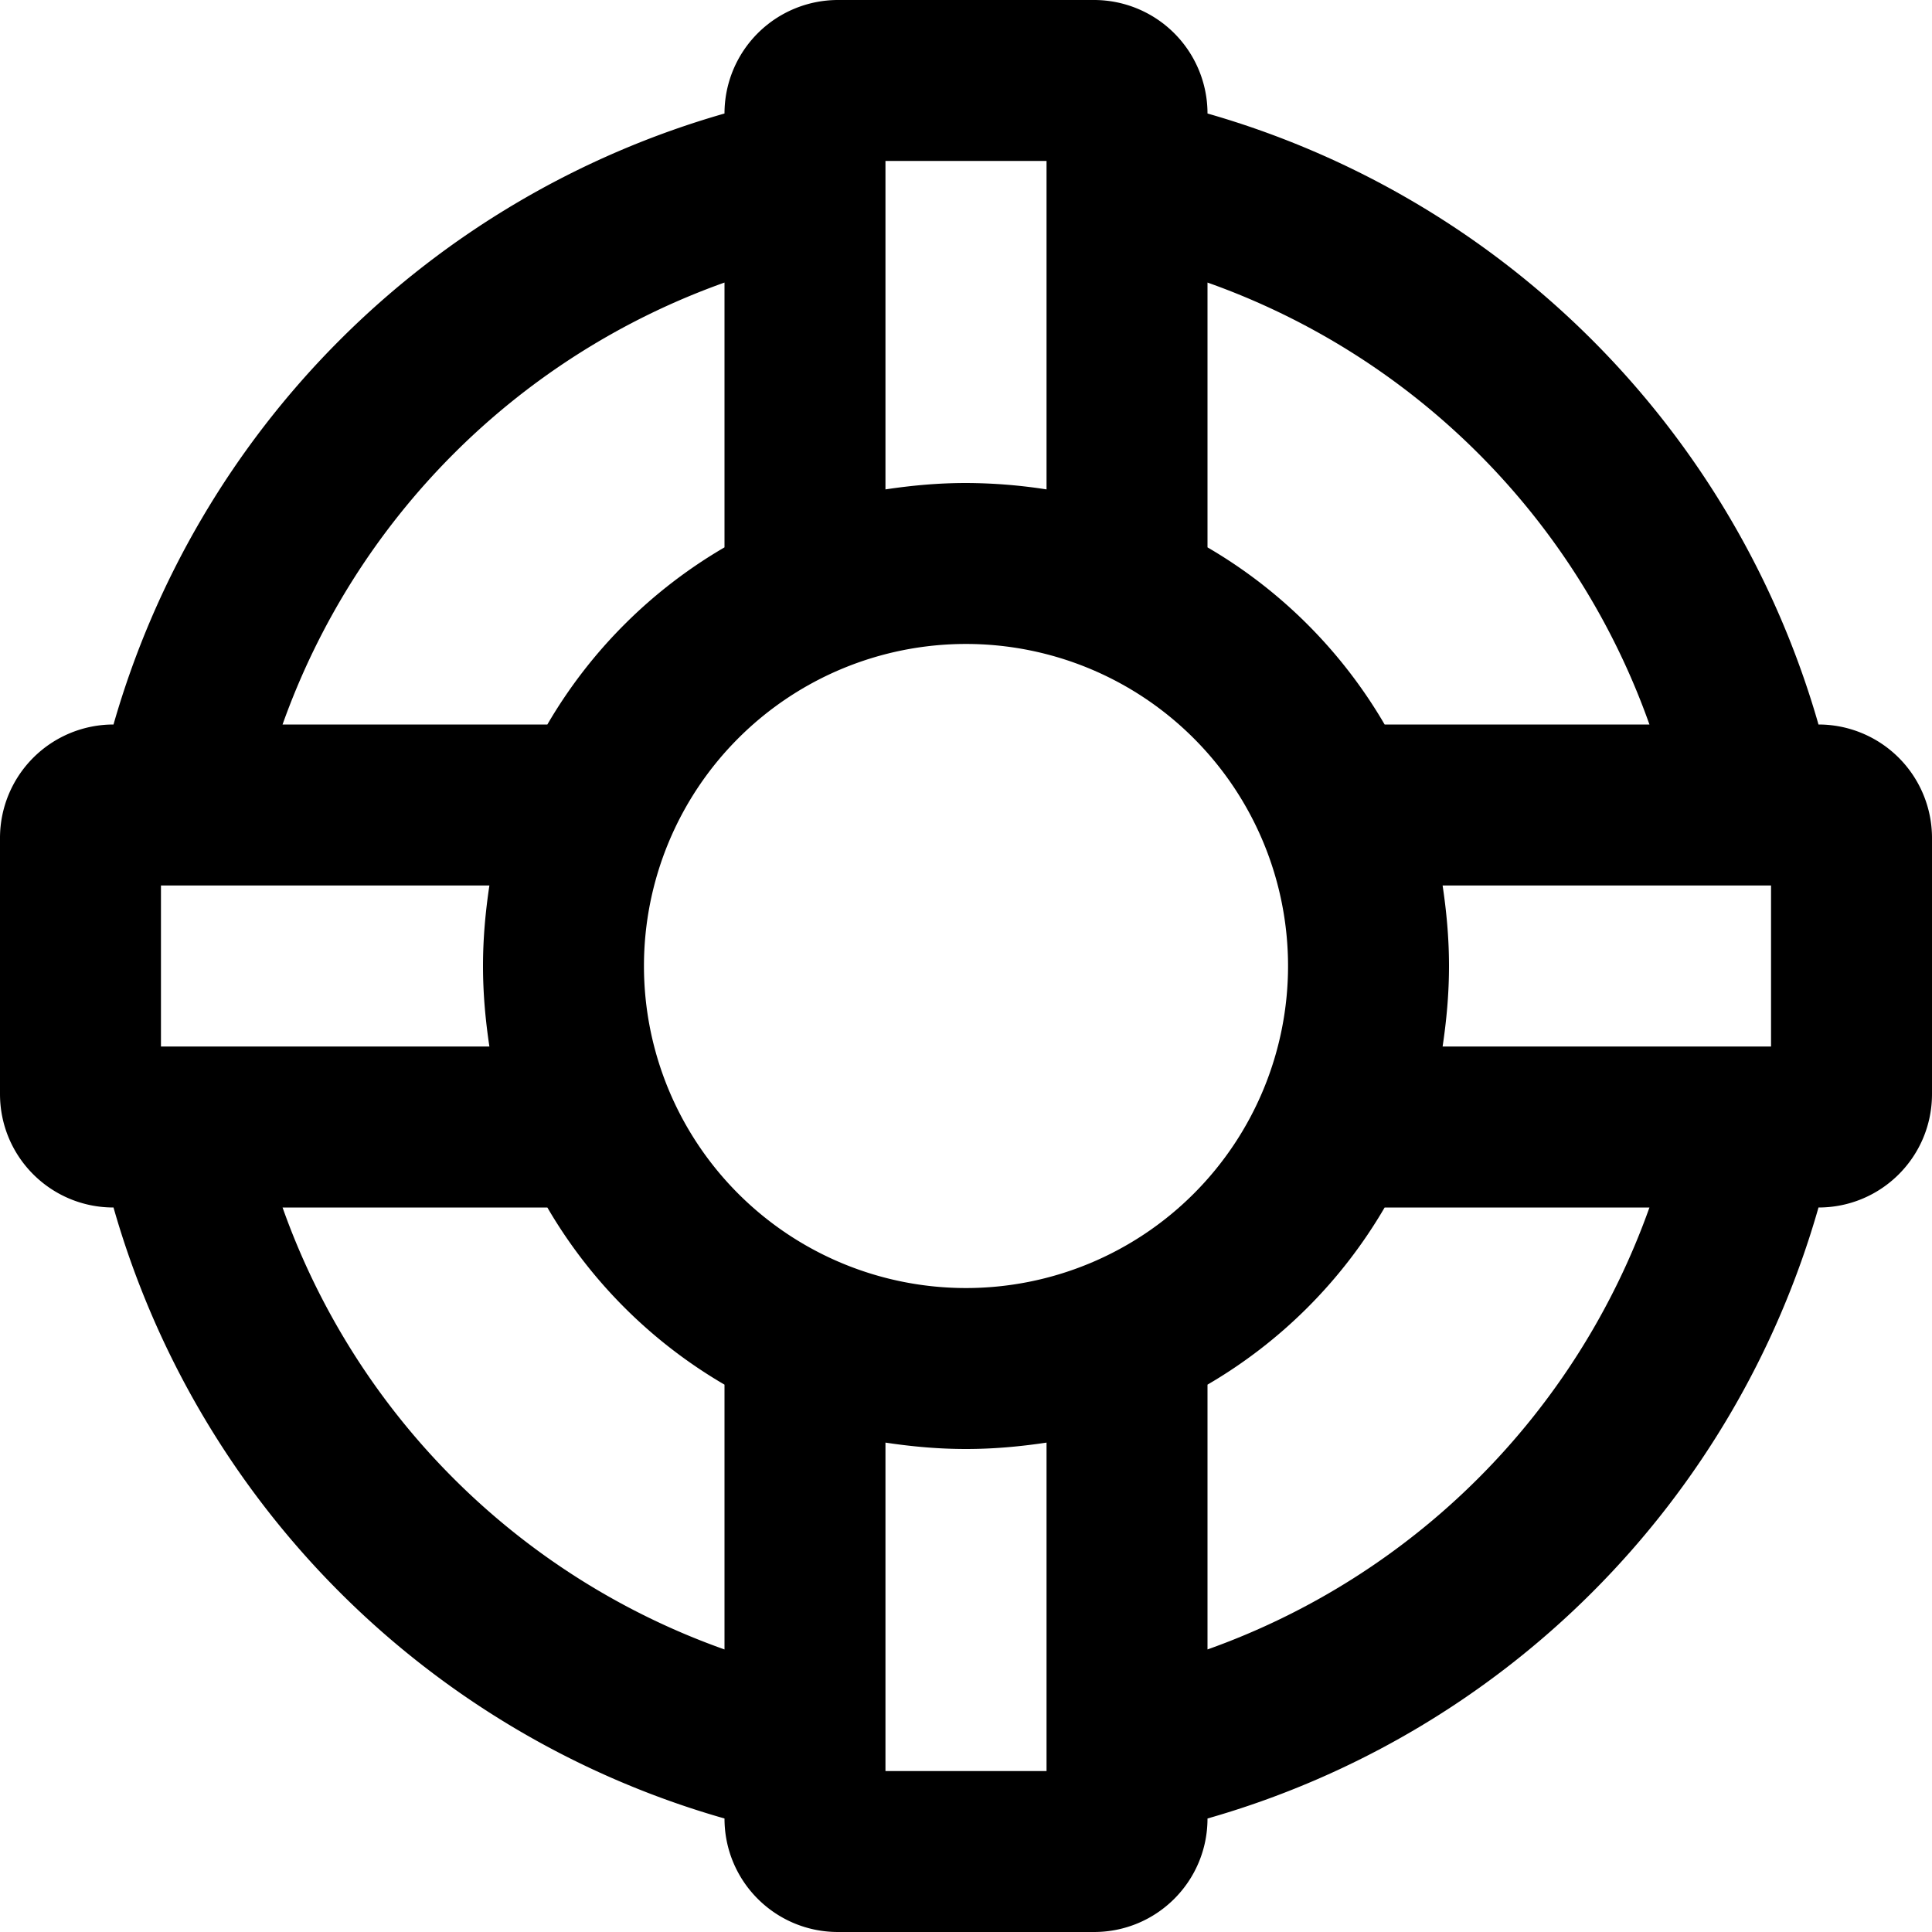 <svg xmlns="http://www.w3.org/2000/svg" viewBox="0 0 16 16" class="pdsicon"><path fill-rule="evenodd" d="M15.06 6A7.373 7.373 0 0 0 10 .94.94.94 0 0 0 9.06 0H6.94A.94.94 0 0 0 6 .94 7.373 7.373 0 0 0 .94 6a.94.94 0 0 0-.94.94v2.12c0 .52.42.94.94.94A7.36 7.36 0 0 0 6 15.06c0 .52.42.94.94.94h2.12c.52 0 .94-.42.94-.94A7.36 7.36 0 0 0 15.06 10c.52 0 .94-.42.94-.94V6.94a.94.94 0 0 0-.94-.94ZM10 2.34A6.016 6.016 0 0 1 13.66 6h-2.193A4.07 4.07 0 0 0 10 4.533V2.34ZM7.333 1.333h1.334v2.72A4.423 4.423 0 0 0 8 4c-.227 0-.447.02-.667.053v-2.72ZM6 2.34v2.193A4.07 4.07 0 0 0 4.533 6H2.34A6.032 6.032 0 0 1 6 2.34ZM1.333 7.333h2.72C4.02 7.553 4 7.773 4 8c0 .227.02.447.053.667h-2.72V7.333ZM6 13.66A6.016 6.016 0 0 1 2.34 10h2.193A4.07 4.07 0 0 0 6 11.467v2.193Zm2.667 1.007H7.333v-2.72c.22.033.44.053.667.053.227 0 .447-.02.667-.053v2.72Zm-.667-4a2.666 2.666 0 1 1 0-5.334 2.666 2.666 0 1 1 0 5.334Zm2 2.993v-2.193A4.07 4.07 0 0 0 11.467 10h2.193A6.032 6.032 0 0 1 10 13.66Zm4.667-4.993h-2.72c.033-.22.053-.44.053-.667 0-.227-.02-.447-.053-.667h2.72v1.334Z"/></svg>
